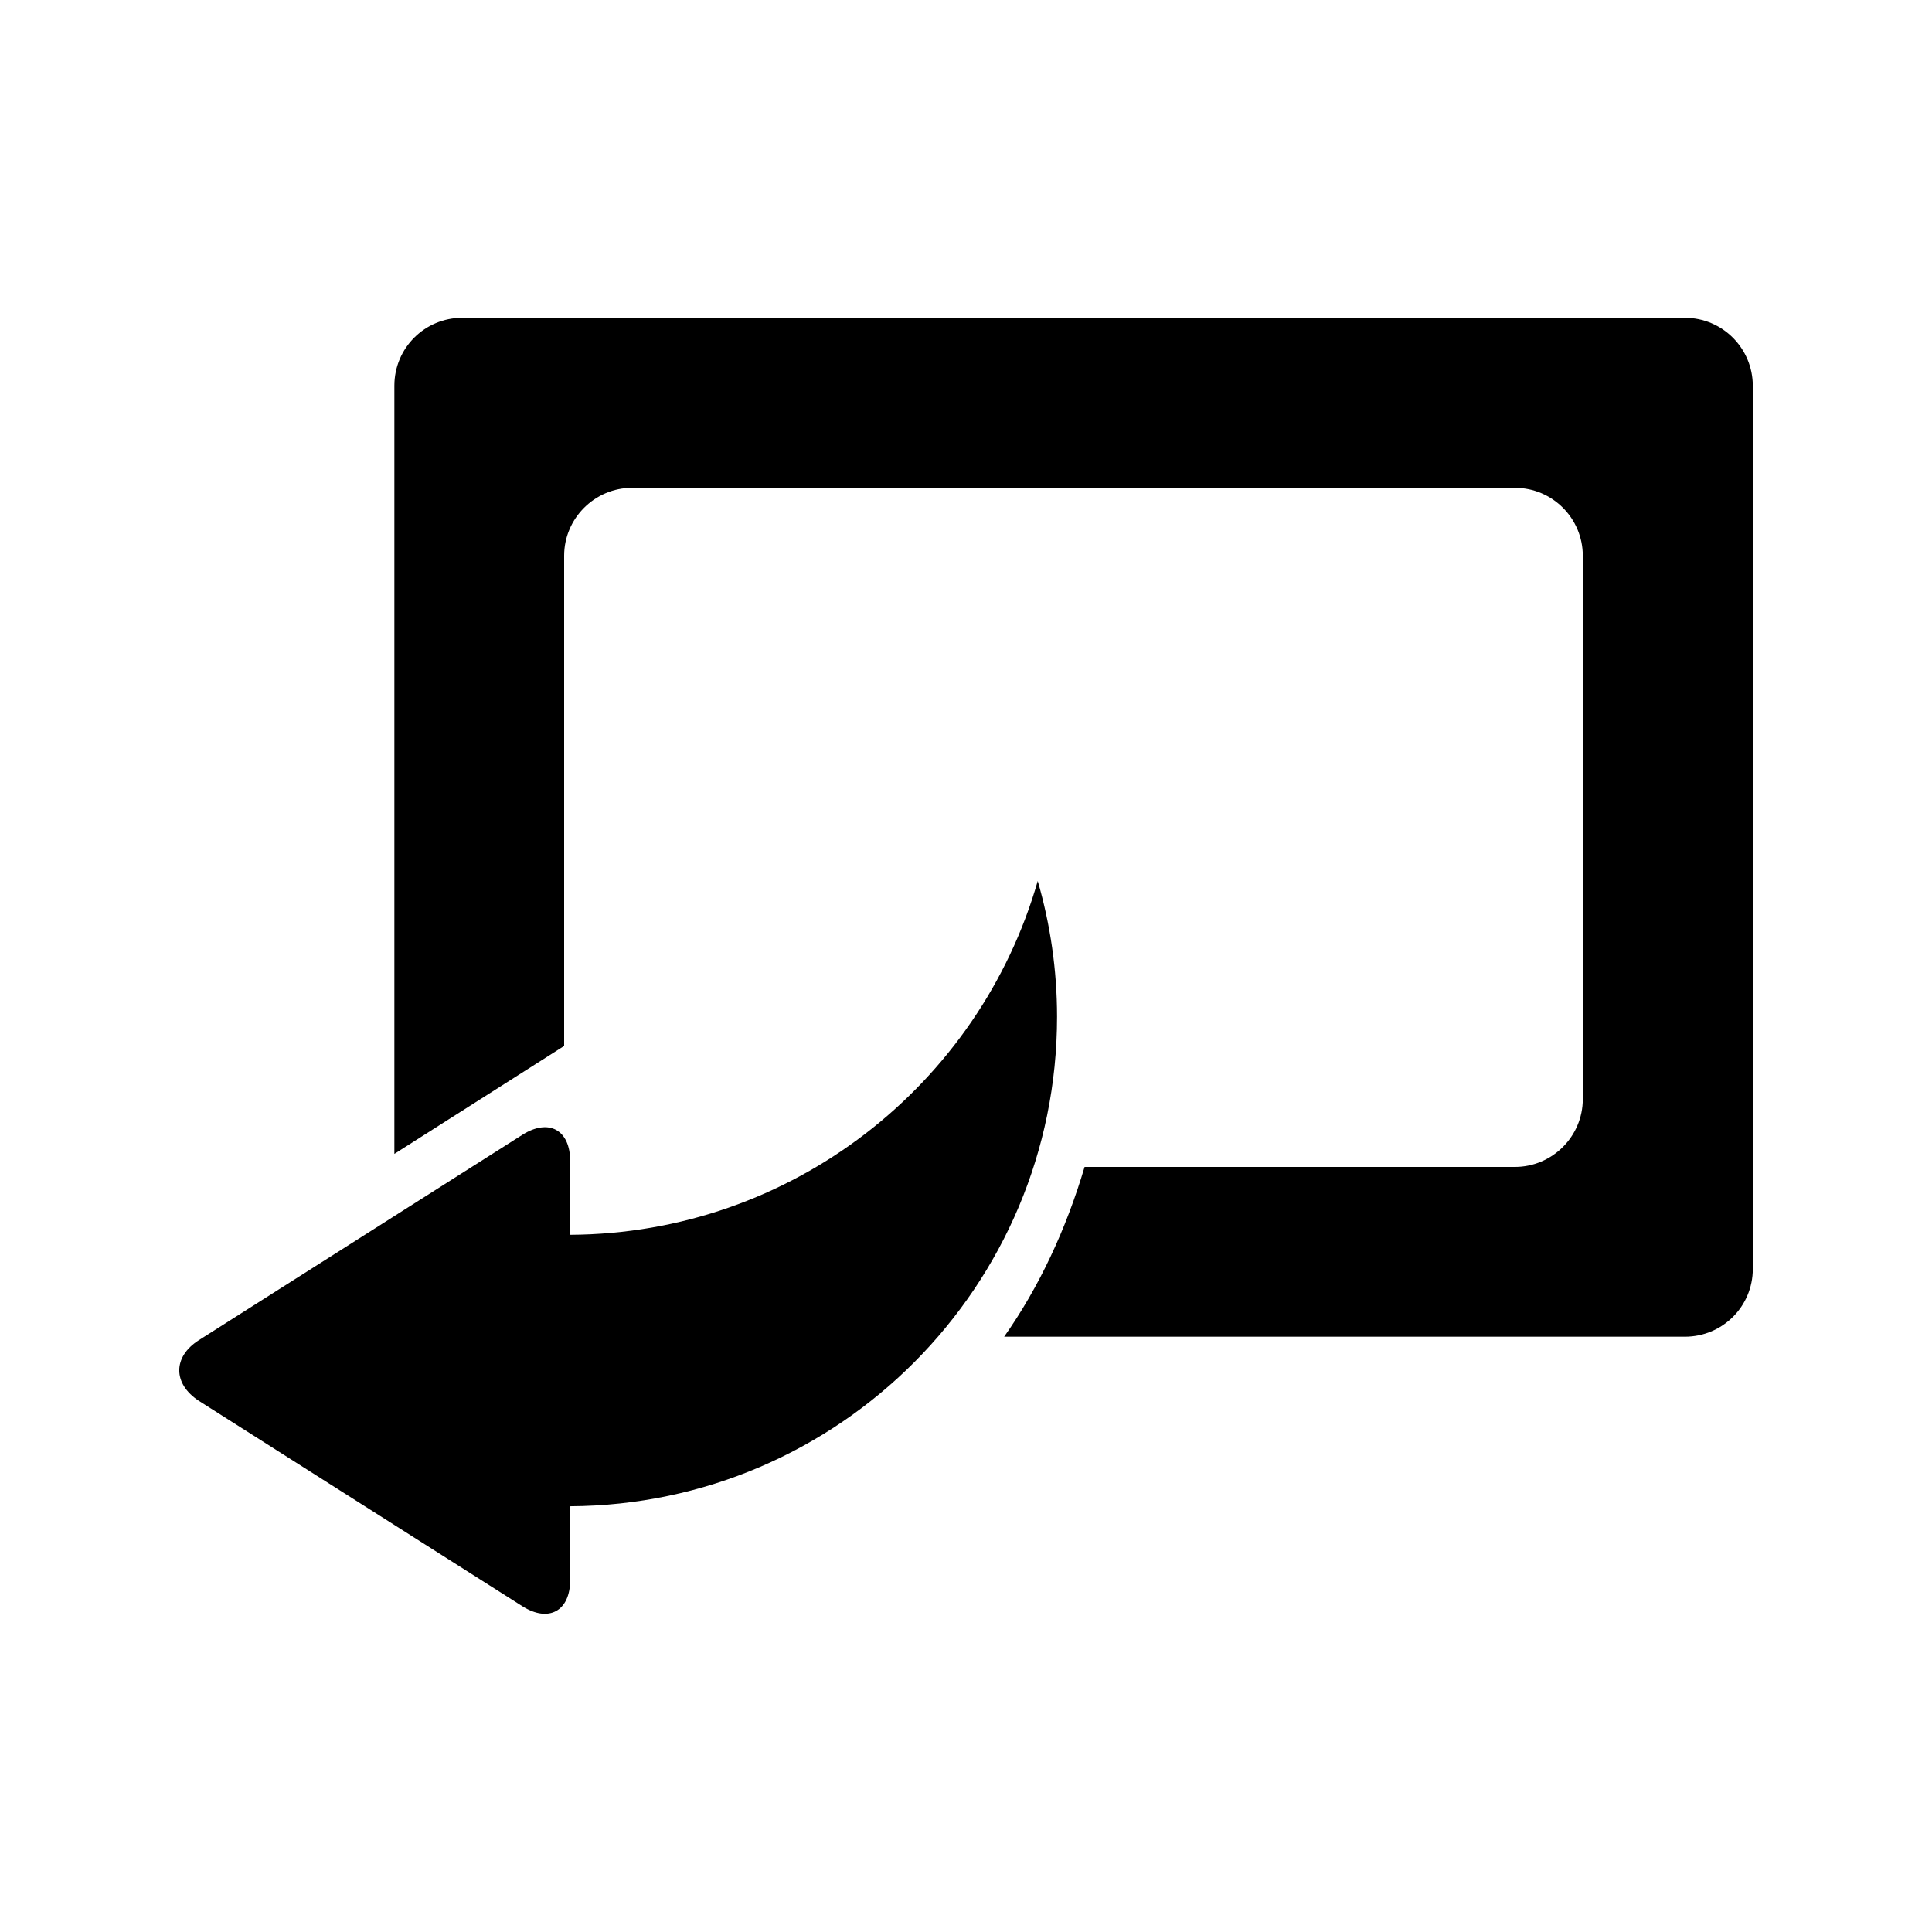 <?xml version="1.0" encoding="utf-8"?>
<!-- Generator: Adobe Illustrator 18.0.0, SVG Export Plug-In . SVG Version: 6.00 Build 0)  -->
<!DOCTYPE svg PUBLIC "-//W3C//DTD SVG 1.1//EN" "http://www.w3.org/Graphics/SVG/1.1/DTD/svg11.dtd">
<svg version="1.1" id="Artwork" xmlns="http://www.w3.org/2000/svg" xmlns:xlink="http://www.w3.org/1999/xlink" x="0px" y="0px"
	 viewBox="0 0 800 800" enable-background="new 0 0 800 800" xml:space="preserve">
<g>
	<path d="M429.7,364.8C405.5,449.1,328,510.8,236.1,511.3v-30.5c0-13-8.9-17.8-19.8-10.9l-133.9,85c-10.9,6.9-10.9,18.1,0,25.2
		l133.9,85c10.9,6.9,19.8,2,19.8-10.9v-30.5c111.4-0.6,201.6-91.1,201.6-202.7C437.7,401.6,434.9,382.7,429.7,364.8z"/>
	<path d="M697.7,131.6H191.4c-15.5,0-28.1,12.5-28.1,28.1v318.1l70.3-44.7v-203c0-15.5,12.7-28.1,28.1-28.1h365.6
		c15.6,0,28.1,12.7,28.1,28.1v225c0,15.5-12.7,28.1-28.1,28.1H449.1c-7.7,25.9-18.8,49.7-33.3,70.3h281.9
		c15.5,0,28.1-12.5,28.1-28.1V159.8C725.8,144.2,713.2,131.6,697.7,131.6z"/>
</g>
</svg>
